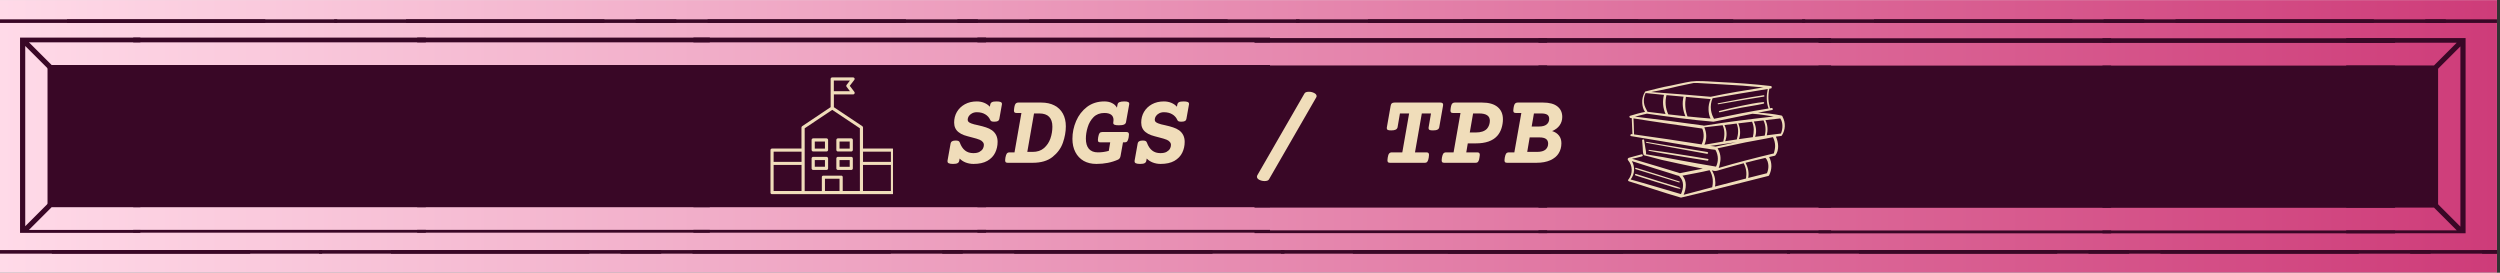 <svg xmlns="http://www.w3.org/2000/svg" xmlns:xlink="http://www.w3.org/1999/xlink" width="550" zoomAndPan="magnify" viewBox="0 0 412.5 45" height="60" preserveAspectRatio="xMidYMid meet" version="1.0"><rect x="0" y="0" width="412.5" height="45" fill="#333333" stroke="none"/><defs><g/><clipPath id="e01ccf1c99"><path d="M 0 0.027 L 412 0.027 L 412 44.973 L 0 44.973 Z M 0 0.027 " clip-rule="nonzero"/></clipPath><linearGradient x1="0" gradientTransform="matrix(0.749, 0, 0, 0.749, 0, 0.027)" y1="30" x2="550" gradientUnits="userSpaceOnUse" y2="30" id="b1767b59d4"><stop stop-opacity="1" stop-color="rgb(100%, 85.5%, 90.999%)" offset="0"/><stop stop-opacity="1" stop-color="rgb(99.924%, 85.257%, 90.829%)" offset="0.004"/><stop stop-opacity="1" stop-color="rgb(99.849%, 85.014%, 90.66%)" offset="0.008"/><stop stop-opacity="1" stop-color="rgb(99.774%, 84.772%, 90.489%)" offset="0.012"/><stop stop-opacity="1" stop-color="rgb(99.699%, 84.531%, 90.32%)" offset="0.016"/><stop stop-opacity="1" stop-color="rgb(99.625%, 84.288%, 90.149%)" offset="0.02"/><stop stop-opacity="1" stop-color="rgb(99.55%, 84.045%, 89.98%)" offset="0.023"/><stop stop-opacity="1" stop-color="rgb(99.474%, 83.803%, 89.809%)" offset="0.027"/><stop stop-opacity="1" stop-color="rgb(99.399%, 83.562%, 89.639%)" offset="0.031"/><stop stop-opacity="1" stop-color="rgb(99.324%, 83.319%, 89.47%)" offset="0.035"/><stop stop-opacity="1" stop-color="rgb(99.249%, 83.078%, 89.301%)" offset="0.039"/><stop stop-opacity="1" stop-color="rgb(99.174%, 82.835%, 89.13%)" offset="0.043"/><stop stop-opacity="1" stop-color="rgb(99.1%, 82.593%, 88.96%)" offset="0.047"/><stop stop-opacity="1" stop-color="rgb(99.023%, 82.35%, 88.789%)" offset="0.051"/><stop stop-opacity="1" stop-color="rgb(98.949%, 82.109%, 88.62%)" offset="0.055"/><stop stop-opacity="1" stop-color="rgb(98.874%, 81.866%, 88.451%)" offset="0.059"/><stop stop-opacity="1" stop-color="rgb(98.799%, 81.624%, 88.281%)" offset="0.062"/><stop stop-opacity="1" stop-color="rgb(98.724%, 81.381%, 88.11%)" offset="0.066"/><stop stop-opacity="1" stop-color="rgb(98.65%, 81.14%, 87.941%)" offset="0.07"/><stop stop-opacity="1" stop-color="rgb(98.573%, 80.898%, 87.77%)" offset="0.074"/><stop stop-opacity="1" stop-color="rgb(98.499%, 80.655%, 87.601%)" offset="0.078"/><stop stop-opacity="1" stop-color="rgb(98.424%, 80.412%, 87.43%)" offset="0.082"/><stop stop-opacity="1" stop-color="rgb(98.349%, 80.171%, 87.26%)" offset="0.086"/><stop stop-opacity="1" stop-color="rgb(98.274%, 79.929%, 87.091%)" offset="0.09"/><stop stop-opacity="1" stop-color="rgb(98.199%, 79.688%, 86.922%)" offset="0.094"/><stop stop-opacity="1" stop-color="rgb(98.125%, 79.445%, 86.751%)" offset="0.098"/><stop stop-opacity="1" stop-color="rgb(98.05%, 79.202%, 86.581%)" offset="0.102"/><stop stop-opacity="1" stop-color="rgb(97.974%, 78.96%, 86.411%)" offset="0.105"/><stop stop-opacity="1" stop-color="rgb(97.899%, 78.719%, 86.241%)" offset="0.109"/><stop stop-opacity="1" stop-color="rgb(97.824%, 78.476%, 86.07%)" offset="0.113"/><stop stop-opacity="1" stop-color="rgb(97.749%, 78.233%, 85.901%)" offset="0.117"/><stop stop-opacity="1" stop-color="rgb(97.675%, 77.991%, 85.732%)" offset="0.121"/><stop stop-opacity="1" stop-color="rgb(97.6%, 77.75%, 85.562%)" offset="0.125"/><stop stop-opacity="1" stop-color="rgb(97.523%, 77.507%, 85.391%)" offset="0.129"/><stop stop-opacity="1" stop-color="rgb(97.449%, 77.264%, 85.222%)" offset="0.133"/><stop stop-opacity="1" stop-color="rgb(97.374%, 77.022%, 85.051%)" offset="0.137"/><stop stop-opacity="1" stop-color="rgb(97.299%, 76.781%, 84.882%)" offset="0.141"/><stop stop-opacity="1" stop-color="rgb(97.224%, 76.538%, 84.712%)" offset="0.145"/><stop stop-opacity="1" stop-color="rgb(97.15%, 76.295%, 84.543%)" offset="0.148"/><stop stop-opacity="1" stop-color="rgb(97.073%, 76.053%, 84.372%)" offset="0.152"/><stop stop-opacity="1" stop-color="rgb(96.999%, 75.812%, 84.203%)" offset="0.156"/><stop stop-opacity="1" stop-color="rgb(96.924%, 75.569%, 84.032%)" offset="0.16"/><stop stop-opacity="1" stop-color="rgb(96.849%, 75.328%, 83.862%)" offset="0.164"/><stop stop-opacity="1" stop-color="rgb(96.774%, 75.085%, 83.691%)" offset="0.168"/><stop stop-opacity="1" stop-color="rgb(96.7%, 74.843%, 83.522%)" offset="0.172"/><stop stop-opacity="1" stop-color="rgb(96.625%, 74.6%, 83.353%)" offset="0.176"/><stop stop-opacity="1" stop-color="rgb(96.55%, 74.359%, 83.183%)" offset="0.18"/><stop stop-opacity="1" stop-color="rgb(96.474%, 74.117%, 83.012%)" offset="0.184"/><stop stop-opacity="1" stop-color="rgb(96.399%, 73.874%, 82.843%)" offset="0.188"/><stop stop-opacity="1" stop-color="rgb(96.324%, 73.631%, 82.672%)" offset="0.191"/><stop stop-opacity="1" stop-color="rgb(96.249%, 73.39%, 82.503%)" offset="0.195"/><stop stop-opacity="1" stop-color="rgb(96.175%, 73.148%, 82.333%)" offset="0.199"/><stop stop-opacity="1" stop-color="rgb(96.1%, 72.905%, 82.164%)" offset="0.203"/><stop stop-opacity="1" stop-color="rgb(96.024%, 72.662%, 81.993%)" offset="0.207"/><stop stop-opacity="1" stop-color="rgb(95.949%, 72.421%, 81.824%)" offset="0.211"/><stop stop-opacity="1" stop-color="rgb(95.874%, 72.179%, 81.653%)" offset="0.215"/><stop stop-opacity="1" stop-color="rgb(95.799%, 71.936%, 81.483%)" offset="0.219"/><stop stop-opacity="1" stop-color="rgb(95.724%, 71.693%, 81.313%)" offset="0.223"/><stop stop-opacity="1" stop-color="rgb(95.65%, 71.452%, 81.143%)" offset="0.227"/><stop stop-opacity="1" stop-color="rgb(95.573%, 71.21%, 80.974%)" offset="0.23"/><stop stop-opacity="1" stop-color="rgb(95.499%, 70.969%, 80.804%)" offset="0.234"/><stop stop-opacity="1" stop-color="rgb(95.424%, 70.726%, 80.634%)" offset="0.238"/><stop stop-opacity="1" stop-color="rgb(95.349%, 70.483%, 80.464%)" offset="0.242"/><stop stop-opacity="1" stop-color="rgb(95.274%, 70.241%, 80.293%)" offset="0.246"/><stop stop-opacity="1" stop-color="rgb(95.2%, 70%, 80.124%)" offset="0.25"/><stop stop-opacity="1" stop-color="rgb(95.123%, 69.757%, 79.955%)" offset="0.254"/><stop stop-opacity="1" stop-color="rgb(95.049%, 69.514%, 79.785%)" offset="0.258"/><stop stop-opacity="1" stop-color="rgb(94.974%, 69.272%, 79.614%)" offset="0.262"/><stop stop-opacity="1" stop-color="rgb(94.899%, 69.031%, 79.445%)" offset="0.266"/><stop stop-opacity="1" stop-color="rgb(94.824%, 68.788%, 79.274%)" offset="0.27"/><stop stop-opacity="1" stop-color="rgb(94.749%, 68.546%, 79.105%)" offset="0.273"/><stop stop-opacity="1" stop-color="rgb(94.675%, 68.303%, 78.934%)" offset="0.277"/><stop stop-opacity="1" stop-color="rgb(94.6%, 68.062%, 78.764%)" offset="0.281"/><stop stop-opacity="1" stop-color="rgb(94.524%, 67.819%, 78.595%)" offset="0.285"/><stop stop-opacity="1" stop-color="rgb(94.449%, 67.578%, 78.426%)" offset="0.289"/><stop stop-opacity="1" stop-color="rgb(94.374%, 67.336%, 78.255%)" offset="0.293"/><stop stop-opacity="1" stop-color="rgb(94.299%, 67.093%, 78.085%)" offset="0.297"/><stop stop-opacity="1" stop-color="rgb(94.225%, 66.85%, 77.914%)" offset="0.301"/><stop stop-opacity="1" stop-color="rgb(94.15%, 66.609%, 77.745%)" offset="0.305"/><stop stop-opacity="1" stop-color="rgb(94.073%, 66.367%, 77.574%)" offset="0.309"/><stop stop-opacity="1" stop-color="rgb(93.999%, 66.124%, 77.405%)" offset="0.312"/><stop stop-opacity="1" stop-color="rgb(93.924%, 65.881%, 77.235%)" offset="0.316"/><stop stop-opacity="1" stop-color="rgb(93.849%, 65.64%, 77.066%)" offset="0.32"/><stop stop-opacity="1" stop-color="rgb(93.774%, 65.398%, 76.895%)" offset="0.324"/><stop stop-opacity="1" stop-color="rgb(93.7%, 65.155%, 76.726%)" offset="0.328"/><stop stop-opacity="1" stop-color="rgb(93.623%, 64.912%, 76.555%)" offset="0.332"/><stop stop-opacity="1" stop-color="rgb(93.549%, 64.671%, 76.385%)" offset="0.336"/><stop stop-opacity="1" stop-color="rgb(93.474%, 64.429%, 76.216%)" offset="0.34"/><stop stop-opacity="1" stop-color="rgb(93.399%, 64.186%, 76.047%)" offset="0.344"/><stop stop-opacity="1" stop-color="rgb(93.324%, 63.943%, 75.876%)" offset="0.348"/><stop stop-opacity="1" stop-color="rgb(93.25%, 63.702%, 75.706%)" offset="0.352"/><stop stop-opacity="1" stop-color="rgb(93.175%, 63.46%, 75.536%)" offset="0.355"/><stop stop-opacity="1" stop-color="rgb(93.1%, 63.219%, 75.366%)" offset="0.359"/><stop stop-opacity="1" stop-color="rgb(93.024%, 62.976%, 75.195%)" offset="0.363"/><stop stop-opacity="1" stop-color="rgb(92.949%, 62.733%, 75.026%)" offset="0.367"/><stop stop-opacity="1" stop-color="rgb(92.874%, 62.491%, 74.857%)" offset="0.371"/><stop stop-opacity="1" stop-color="rgb(92.799%, 62.25%, 74.687%)" offset="0.375"/><stop stop-opacity="1" stop-color="rgb(92.725%, 62.007%, 74.516%)" offset="0.379"/><stop stop-opacity="1" stop-color="rgb(92.65%, 61.765%, 74.347%)" offset="0.383"/><stop stop-opacity="1" stop-color="rgb(92.574%, 61.522%, 74.176%)" offset="0.387"/><stop stop-opacity="1" stop-color="rgb(92.499%, 61.281%, 74.007%)" offset="0.391"/><stop stop-opacity="1" stop-color="rgb(92.424%, 61.038%, 73.837%)" offset="0.395"/><stop stop-opacity="1" stop-color="rgb(92.349%, 60.796%, 73.668%)" offset="0.398"/><stop stop-opacity="1" stop-color="rgb(92.274%, 60.553%, 73.497%)" offset="0.402"/><stop stop-opacity="1" stop-color="rgb(92.2%, 60.312%, 73.328%)" offset="0.406"/><stop stop-opacity="1" stop-color="rgb(92.123%, 60.069%, 73.157%)" offset="0.41"/><stop stop-opacity="1" stop-color="rgb(92.049%, 59.827%, 72.987%)" offset="0.414"/><stop stop-opacity="1" stop-color="rgb(91.974%, 59.584%, 72.816%)" offset="0.418"/><stop stop-opacity="1" stop-color="rgb(91.899%, 59.343%, 72.647%)" offset="0.422"/><stop stop-opacity="1" stop-color="rgb(91.824%, 59.1%, 72.478%)" offset="0.426"/><stop stop-opacity="1" stop-color="rgb(91.75%, 58.859%, 72.308%)" offset="0.43"/><stop stop-opacity="1" stop-color="rgb(91.673%, 58.617%, 72.137%)" offset="0.434"/><stop stop-opacity="1" stop-color="rgb(91.599%, 58.374%, 71.968%)" offset="0.438"/><stop stop-opacity="1" stop-color="rgb(91.524%, 58.131%, 71.797%)" offset="0.441"/><stop stop-opacity="1" stop-color="rgb(91.449%, 57.89%, 71.628%)" offset="0.445"/><stop stop-opacity="1" stop-color="rgb(91.374%, 57.648%, 71.458%)" offset="0.449"/><stop stop-opacity="1" stop-color="rgb(91.299%, 57.405%, 71.289%)" offset="0.453"/><stop stop-opacity="1" stop-color="rgb(91.225%, 57.162%, 71.118%)" offset="0.457"/><stop stop-opacity="1" stop-color="rgb(91.15%, 56.921%, 70.949%)" offset="0.461"/><stop stop-opacity="1" stop-color="rgb(91.074%, 56.679%, 70.778%)" offset="0.465"/><stop stop-opacity="1" stop-color="rgb(90.999%, 56.436%, 70.609%)" offset="0.469"/><stop stop-opacity="1" stop-color="rgb(90.924%, 56.194%, 70.438%)" offset="0.473"/><stop stop-opacity="1" stop-color="rgb(90.849%, 55.952%, 70.268%)" offset="0.477"/><stop stop-opacity="1" stop-color="rgb(90.775%, 55.71%, 70.099%)" offset="0.48"/><stop stop-opacity="1" stop-color="rgb(90.7%, 55.469%, 69.93%)" offset="0.484"/><stop stop-opacity="1" stop-color="rgb(90.623%, 55.226%, 69.759%)" offset="0.488"/><stop stop-opacity="1" stop-color="rgb(90.549%, 54.984%, 69.589%)" offset="0.492"/><stop stop-opacity="1" stop-color="rgb(90.474%, 54.741%, 69.418%)" offset="0.496"/><stop stop-opacity="1" stop-color="rgb(90.399%, 54.5%, 69.249%)" offset="0.5"/><stop stop-opacity="1" stop-color="rgb(90.324%, 54.257%, 69.078%)" offset="0.504"/><stop stop-opacity="1" stop-color="rgb(90.25%, 54.015%, 68.909%)" offset="0.508"/><stop stop-opacity="1" stop-color="rgb(90.173%, 53.772%, 68.739%)" offset="0.512"/><stop stop-opacity="1" stop-color="rgb(90.099%, 53.531%, 68.57%)" offset="0.516"/><stop stop-opacity="1" stop-color="rgb(90.024%, 53.288%, 68.399%)" offset="0.52"/><stop stop-opacity="1" stop-color="rgb(89.949%, 53.046%, 68.23%)" offset="0.523"/><stop stop-opacity="1" stop-color="rgb(89.874%, 52.803%, 68.059%)" offset="0.527"/><stop stop-opacity="1" stop-color="rgb(89.799%, 52.562%, 67.889%)" offset="0.531"/><stop stop-opacity="1" stop-color="rgb(89.725%, 52.319%, 67.72%)" offset="0.535"/><stop stop-opacity="1" stop-color="rgb(89.65%, 52.077%, 67.551%)" offset="0.539"/><stop stop-opacity="1" stop-color="rgb(89.574%, 51.834%, 67.38%)" offset="0.543"/><stop stop-opacity="1" stop-color="rgb(89.499%, 51.593%, 67.21%)" offset="0.547"/><stop stop-opacity="1" stop-color="rgb(89.424%, 51.35%, 67.039%)" offset="0.551"/><stop stop-opacity="1" stop-color="rgb(89.349%, 51.109%, 66.87%)" offset="0.555"/><stop stop-opacity="1" stop-color="rgb(89.275%, 50.867%, 66.699%)" offset="0.559"/><stop stop-opacity="1" stop-color="rgb(89.2%, 50.624%, 66.53%)" offset="0.562"/><stop stop-opacity="1" stop-color="rgb(89.124%, 50.381%, 66.36%)" offset="0.566"/><stop stop-opacity="1" stop-color="rgb(89.049%, 50.14%, 66.191%)" offset="0.57"/><stop stop-opacity="1" stop-color="rgb(88.974%, 49.898%, 66.02%)" offset="0.574"/><stop stop-opacity="1" stop-color="rgb(88.899%, 49.655%, 65.851%)" offset="0.578"/><stop stop-opacity="1" stop-color="rgb(88.824%, 49.413%, 65.68%)" offset="0.582"/><stop stop-opacity="1" stop-color="rgb(88.75%, 49.171%, 65.511%)" offset="0.586"/><stop stop-opacity="1" stop-color="rgb(88.673%, 48.929%, 65.341%)" offset="0.59"/><stop stop-opacity="1" stop-color="rgb(88.599%, 48.686%, 65.172%)" offset="0.594"/><stop stop-opacity="1" stop-color="rgb(88.524%, 48.444%, 65.001%)" offset="0.598"/><stop stop-opacity="1" stop-color="rgb(88.449%, 48.203%, 64.832%)" offset="0.602"/><stop stop-opacity="1" stop-color="rgb(88.374%, 47.96%, 64.661%)" offset="0.605"/><stop stop-opacity="1" stop-color="rgb(88.3%, 47.717%, 64.491%)" offset="0.609"/><stop stop-opacity="1" stop-color="rgb(88.223%, 47.475%, 64.32%)" offset="0.613"/><stop stop-opacity="1" stop-color="rgb(88.148%, 47.234%, 64.151%)" offset="0.617"/><stop stop-opacity="1" stop-color="rgb(88.074%, 46.991%, 63.982%)" offset="0.621"/><stop stop-opacity="1" stop-color="rgb(87.999%, 46.75%, 63.812%)" offset="0.625"/><stop stop-opacity="1" stop-color="rgb(87.924%, 46.507%, 63.641%)" offset="0.629"/><stop stop-opacity="1" stop-color="rgb(87.849%, 46.265%, 63.472%)" offset="0.633"/><stop stop-opacity="1" stop-color="rgb(87.775%, 46.022%, 63.301%)" offset="0.637"/><stop stop-opacity="1" stop-color="rgb(87.7%, 45.781%, 63.132%)" offset="0.641"/><stop stop-opacity="1" stop-color="rgb(87.624%, 45.538%, 62.962%)" offset="0.645"/><stop stop-opacity="1" stop-color="rgb(87.549%, 45.296%, 62.793%)" offset="0.648"/><stop stop-opacity="1" stop-color="rgb(87.474%, 45.053%, 62.622%)" offset="0.652"/><stop stop-opacity="1" stop-color="rgb(87.399%, 44.812%, 62.453%)" offset="0.656"/><stop stop-opacity="1" stop-color="rgb(87.325%, 44.569%, 62.282%)" offset="0.66"/><stop stop-opacity="1" stop-color="rgb(87.25%, 44.327%, 62.112%)" offset="0.664"/><stop stop-opacity="1" stop-color="rgb(87.173%, 44.084%, 61.942%)" offset="0.668"/><stop stop-opacity="1" stop-color="rgb(87.099%, 43.843%, 61.772%)" offset="0.672"/><stop stop-opacity="1" stop-color="rgb(87.024%, 43.6%, 61.603%)" offset="0.676"/><stop stop-opacity="1" stop-color="rgb(86.949%, 43.359%, 61.433%)" offset="0.68"/><stop stop-opacity="1" stop-color="rgb(86.874%, 43.117%, 61.263%)" offset="0.684"/><stop stop-opacity="1" stop-color="rgb(86.8%, 42.874%, 61.093%)" offset="0.688"/><stop stop-opacity="1" stop-color="rgb(86.723%, 42.632%, 60.922%)" offset="0.691"/><stop stop-opacity="1" stop-color="rgb(86.649%, 42.39%, 60.753%)" offset="0.695"/><stop stop-opacity="1" stop-color="rgb(86.574%, 42.148%, 60.582%)" offset="0.699"/><stop stop-opacity="1" stop-color="rgb(86.499%, 41.905%, 60.413%)" offset="0.703"/><stop stop-opacity="1" stop-color="rgb(86.424%, 41.663%, 60.243%)" offset="0.707"/><stop stop-opacity="1" stop-color="rgb(86.349%, 41.422%, 60.074%)" offset="0.711"/><stop stop-opacity="1" stop-color="rgb(86.275%, 41.179%, 59.903%)" offset="0.715"/><stop stop-opacity="1" stop-color="rgb(86.2%, 40.936%, 59.734%)" offset="0.719"/><stop stop-opacity="1" stop-color="rgb(86.124%, 40.694%, 59.563%)" offset="0.723"/><stop stop-opacity="1" stop-color="rgb(86.049%, 40.453%, 59.393%)" offset="0.727"/><stop stop-opacity="1" stop-color="rgb(85.974%, 40.21%, 59.224%)" offset="0.73"/><stop stop-opacity="1" stop-color="rgb(85.899%, 39.967%, 59.055%)" offset="0.734"/><stop stop-opacity="1" stop-color="rgb(85.825%, 39.725%, 58.884%)" offset="0.738"/><stop stop-opacity="1" stop-color="rgb(85.75%, 39.484%, 58.714%)" offset="0.742"/><stop stop-opacity="1" stop-color="rgb(85.674%, 39.241%, 58.543%)" offset="0.746"/><stop stop-opacity="1" stop-color="rgb(85.599%, 39%, 58.374%)" offset="0.75"/><stop stop-opacity="1" stop-color="rgb(85.524%, 38.757%, 58.203%)" offset="0.754"/><stop stop-opacity="1" stop-color="rgb(85.449%, 38.515%, 58.034%)" offset="0.758"/><stop stop-opacity="1" stop-color="rgb(85.374%, 38.272%, 57.864%)" offset="0.762"/><stop stop-opacity="1" stop-color="rgb(85.3%, 38.031%, 57.695%)" offset="0.766"/><stop stop-opacity="1" stop-color="rgb(85.223%, 37.788%, 57.524%)" offset="0.77"/><stop stop-opacity="1" stop-color="rgb(85.149%, 37.546%, 57.355%)" offset="0.773"/><stop stop-opacity="1" stop-color="rgb(85.074%, 37.303%, 57.184%)" offset="0.777"/><stop stop-opacity="1" stop-color="rgb(84.999%, 37.062%, 57.014%)" offset="0.781"/><stop stop-opacity="1" stop-color="rgb(84.924%, 36.819%, 56.845%)" offset="0.785"/><stop stop-opacity="1" stop-color="rgb(84.85%, 36.577%, 56.676%)" offset="0.789"/><stop stop-opacity="1" stop-color="rgb(84.773%, 36.334%, 56.505%)" offset="0.793"/><stop stop-opacity="1" stop-color="rgb(84.698%, 36.093%, 56.335%)" offset="0.797"/><stop stop-opacity="1" stop-color="rgb(84.624%, 35.851%, 56.165%)" offset="0.801"/><stop stop-opacity="1" stop-color="rgb(84.549%, 35.608%, 55.995%)" offset="0.805"/><stop stop-opacity="1" stop-color="rgb(84.474%, 35.365%, 55.824%)" offset="0.809"/><stop stop-opacity="1" stop-color="rgb(84.399%, 35.124%, 55.655%)" offset="0.812"/><stop stop-opacity="1" stop-color="rgb(84.325%, 34.882%, 55.486%)" offset="0.816"/><stop stop-opacity="1" stop-color="rgb(84.25%, 34.641%, 55.316%)" offset="0.82"/><stop stop-opacity="1" stop-color="rgb(84.174%, 34.398%, 55.145%)" offset="0.824"/><stop stop-opacity="1" stop-color="rgb(84.099%, 34.155%, 54.976%)" offset="0.828"/><stop stop-opacity="1" stop-color="rgb(84.024%, 33.913%, 54.805%)" offset="0.832"/><stop stop-opacity="1" stop-color="rgb(83.949%, 33.672%, 54.636%)" offset="0.836"/><stop stop-opacity="1" stop-color="rgb(83.875%, 33.429%, 54.466%)" offset="0.84"/><stop stop-opacity="1" stop-color="rgb(83.8%, 33.186%, 54.297%)" offset="0.844"/><stop stop-opacity="1" stop-color="rgb(83.723%, 32.944%, 54.126%)" offset="0.848"/><stop stop-opacity="1" stop-color="rgb(83.649%, 32.703%, 53.957%)" offset="0.852"/><stop stop-opacity="1" stop-color="rgb(83.574%, 32.46%, 53.786%)" offset="0.855"/><stop stop-opacity="1" stop-color="rgb(83.499%, 32.217%, 53.616%)" offset="0.859"/><stop stop-opacity="1" stop-color="rgb(83.424%, 31.975%, 53.445%)" offset="0.863"/><stop stop-opacity="1" stop-color="rgb(83.35%, 31.734%, 53.276%)" offset="0.867"/><stop stop-opacity="1" stop-color="rgb(83.273%, 31.491%, 53.107%)" offset="0.871"/><stop stop-opacity="1" stop-color="rgb(83.199%, 31.25%, 52.937%)" offset="0.875"/><stop stop-opacity="1" stop-color="rgb(83.124%, 31.007%, 52.766%)" offset="0.879"/><stop stop-opacity="1" stop-color="rgb(83.049%, 30.765%, 52.597%)" offset="0.883"/><stop stop-opacity="1" stop-color="rgb(82.974%, 30.522%, 52.426%)" offset="0.887"/><stop stop-opacity="1" stop-color="rgb(82.899%, 30.281%, 52.257%)" offset="0.891"/><stop stop-opacity="1" stop-color="rgb(82.825%, 30.038%, 52.086%)" offset="0.895"/><stop stop-opacity="1" stop-color="rgb(82.75%, 29.796%, 51.917%)" offset="0.898"/><stop stop-opacity="1" stop-color="rgb(82.674%, 29.553%, 51.747%)" offset="0.902"/><stop stop-opacity="1" stop-color="rgb(82.599%, 29.312%, 51.578%)" offset="0.906"/><stop stop-opacity="1" stop-color="rgb(82.524%, 29.07%, 51.407%)" offset="0.91"/><stop stop-opacity="1" stop-color="rgb(82.449%, 28.827%, 51.237%)" offset="0.914"/><stop stop-opacity="1" stop-color="rgb(82.375%, 28.584%, 51.067%)" offset="0.918"/><stop stop-opacity="1" stop-color="rgb(82.3%, 28.343%, 50.897%)" offset="0.922"/><stop stop-opacity="1" stop-color="rgb(82.224%, 28.101%, 50.728%)" offset="0.926"/><stop stop-opacity="1" stop-color="rgb(82.149%, 27.858%, 50.558%)" offset="0.93"/><stop stop-opacity="1" stop-color="rgb(82.074%, 27.615%, 50.388%)" offset="0.934"/><stop stop-opacity="1" stop-color="rgb(81.999%, 27.374%, 50.218%)" offset="0.938"/><stop stop-opacity="1" stop-color="rgb(81.924%, 27.132%, 50.047%)" offset="0.941"/><stop stop-opacity="1" stop-color="rgb(81.85%, 26.891%, 49.878%)" offset="0.945"/><stop stop-opacity="1" stop-color="rgb(81.773%, 26.648%, 49.707%)" offset="0.949"/><stop stop-opacity="1" stop-color="rgb(81.699%, 26.405%, 49.538%)" offset="0.953"/><stop stop-opacity="1" stop-color="rgb(81.624%, 26.163%, 49.368%)" offset="0.957"/><stop stop-opacity="1" stop-color="rgb(81.549%, 25.922%, 49.199%)" offset="0.961"/><stop stop-opacity="1" stop-color="rgb(81.474%, 25.679%, 49.028%)" offset="0.965"/><stop stop-opacity="1" stop-color="rgb(81.4%, 25.436%, 48.859%)" offset="0.969"/><stop stop-opacity="1" stop-color="rgb(81.325%, 25.194%, 48.688%)" offset="0.973"/><stop stop-opacity="1" stop-color="rgb(81.25%, 24.953%, 48.518%)" offset="0.977"/><stop stop-opacity="1" stop-color="rgb(81.174%, 24.71%, 48.349%)" offset="0.98"/><stop stop-opacity="1" stop-color="rgb(81.099%, 24.467%, 48.18%)" offset="0.984"/><stop stop-opacity="1" stop-color="rgb(81.024%, 24.225%, 48.009%)" offset="0.988"/><stop stop-opacity="1" stop-color="rgb(80.949%, 23.984%, 47.839%)" offset="0.992"/><stop stop-opacity="1" stop-color="rgb(80.875%, 23.741%, 47.668%)" offset="0.996"/><stop stop-opacity="1" stop-color="rgb(80.8%, 23.499%, 47.499%)" offset="1"/></linearGradient><clipPath id="b91e10ac3e"><path d="M 11 3.188 L 55.645 3.188 L 55.645 3.832 L 11 3.832 Z M 11 3.188 " clip-rule="nonzero"/></clipPath><clipPath id="3f133e355c"><path d="M 0 3.188 L 43.773 3.188 L 43.773 3.832 L 0 3.832 Z M 0 3.188 " clip-rule="nonzero"/></clipPath><clipPath id="d803c2bb11"><path d="M 67 3.188 L 111.598 3.188 L 111.598 3.832 L 67 3.832 Z M 67 3.188 " clip-rule="nonzero"/></clipPath><clipPath id="bd3eb665c1"><path d="M 55 3.188 L 99.727 3.188 L 99.727 3.832 L 55 3.832 Z M 55 3.188 " clip-rule="nonzero"/></clipPath><clipPath id="bb80e53f37"><path d="M 116.285 3.188 L 161.348 3.188 L 161.348 3.832 L 116.285 3.832 Z M 116.285 3.188 " clip-rule="nonzero"/></clipPath><clipPath id="1ff62abe53"><path d="M 104.418 3.188 L 149.48 3.188 L 149.48 3.832 L 104.418 3.832 Z M 104.418 3.188 " clip-rule="nonzero"/></clipPath><clipPath id="5e4b2ea545"><path d="M 169.367 3.188 L 214.43 3.188 L 214.43 3.832 L 169.367 3.832 Z M 169.367 3.188 " clip-rule="nonzero"/></clipPath><clipPath id="f9a881f229"><path d="M 157.5 3.188 L 202.562 3.188 L 202.562 3.832 L 157.5 3.832 Z M 157.5 3.188 " clip-rule="nonzero"/></clipPath><clipPath id="5ab1c12903"><path d="M 225.246 3.188 L 270.309 3.188 L 270.309 3.832 L 225.246 3.832 Z M 225.246 3.188 " clip-rule="nonzero"/></clipPath><clipPath id="37661ba852"><path d="M 213.375 3.188 L 258.438 3.188 L 258.438 3.832 L 213.375 3.832 Z M 213.375 3.188 " clip-rule="nonzero"/></clipPath><clipPath id="a166cacabb"><path d="M 253 3.188 L 297.855 3.188 L 297.855 3.832 L 253 3.832 Z M 253 3.188 " clip-rule="nonzero"/></clipPath><clipPath id="3b1ad8e0d0"><path d="M 241 3.188 L 285.984 3.188 L 285.984 3.832 L 241 3.832 Z M 241 3.188 " clip-rule="nonzero"/></clipPath><clipPath id="d74ff9196a"><path d="M 309 3.188 L 353.805 3.188 L 353.805 3.832 L 309 3.832 Z M 309 3.188 " clip-rule="nonzero"/></clipPath><clipPath id="2b7de403a0"><path d="M 297 3.188 L 341.938 3.188 L 341.938 3.832 L 297 3.832 Z M 297 3.188 " clip-rule="nonzero"/></clipPath><clipPath id="69f7d5d3ed"><path d="M 358.496 3.188 L 403.559 3.188 L 403.559 3.832 L 358.496 3.832 Z M 358.496 3.188 " clip-rule="nonzero"/></clipPath><clipPath id="f1f44c0234"><path d="M 347 3.188 L 391.688 3.188 L 391.688 3.832 L 347 3.832 Z M 347 3.188 " clip-rule="nonzero"/></clipPath><clipPath id="48aec3bc44"><path d="M 400 3.188 L 412 3.188 L 412 3.832 L 400 3.832 Z M 400 3.188 " clip-rule="nonzero"/></clipPath><clipPath id="9c0a8f7ddb"><path d="M 3 6.207 L 23.16 6.207 L 23.16 38.418 L 3 38.418 Z M 3 6.207 " clip-rule="nonzero"/></clipPath><clipPath id="f8905c1c85"><path d="M 21.98 6.207 L 70.262 6.207 L 70.262 38.395 L 21.98 38.395 Z M 21.98 6.207 " clip-rule="nonzero"/></clipPath><clipPath id="dfef14e2c0"><path d="M 68.832 6.207 L 117.117 6.207 L 117.117 38.395 L 68.832 38.395 Z M 68.832 6.207 " clip-rule="nonzero"/></clipPath><clipPath id="babec8c8cc"><path d="M 114.414 6.207 L 162.699 6.207 L 162.699 38.395 L 114.414 38.395 Z M 114.414 6.207 " clip-rule="nonzero"/></clipPath><clipPath id="ae514f51b4"><path d="M 161.27 6.207 L 209.551 6.207 L 209.551 38.395 L 161.27 38.395 Z M 161.27 6.207 " clip-rule="nonzero"/></clipPath><clipPath id="b20590d79c"><path d="M 206.992 6.277 L 255.273 6.277 L 255.273 38.465 L 206.992 38.465 Z M 206.992 6.277 " clip-rule="nonzero"/></clipPath><clipPath id="5a1f47b2c7"><path d="M 253.848 6.277 L 302.129 6.277 L 302.129 38.465 L 253.848 38.465 Z M 253.848 6.277 " clip-rule="nonzero"/></clipPath><clipPath id="eee616f60b"><path d="M 300.055 6.312 L 348.336 6.312 L 348.336 38.5 L 300.055 38.5 Z M 300.055 6.312 " clip-rule="nonzero"/></clipPath><clipPath id="a994877eba"><path d="M 346.91 6.312 L 395.191 6.312 L 395.191 38.5 L 346.91 38.5 Z M 346.91 6.312 " clip-rule="nonzero"/></clipPath><clipPath id="b73434e7e3"><path d="M 7.848 10.988 L 402.285 10.988 L 402.285 33.941 L 7.848 33.941 Z M 7.848 10.988 " clip-rule="nonzero"/></clipPath><clipPath id="0d1bd6ebb9"><path d="M 8.09 41.262 L 53.152 41.262 L 53.152 41.906 L 8.09 41.906 Z M 8.09 41.262 " clip-rule="nonzero"/></clipPath><clipPath id="8cbad3fde5"><path d="M 0 41.262 L 41.281 41.262 L 41.281 41.906 L 0 41.906 Z M 0 41.262 " clip-rule="nonzero"/></clipPath><clipPath id="cfd37711fd"><path d="M 64.039 41.262 L 109.102 41.262 L 109.102 41.906 L 64.039 41.906 Z M 64.039 41.262 " clip-rule="nonzero"/></clipPath><clipPath id="4dcf246200"><path d="M 52.172 41.262 L 97.234 41.262 L 97.234 41.906 L 52.172 41.906 Z M 52.172 41.262 " clip-rule="nonzero"/></clipPath><clipPath id="53268df68b"><path d="M 114 41.262 L 158.855 41.262 L 158.855 41.906 L 114 41.906 Z M 114 41.262 " clip-rule="nonzero"/></clipPath><clipPath id="b0a8917922"><path d="M 102 41.262 L 146.984 41.262 L 146.984 41.906 L 102 41.906 Z M 102 41.262 " clip-rule="nonzero"/></clipPath><clipPath id="a51e133af1"><path d="M 167 41.262 L 211.938 41.262 L 211.938 41.906 L 167 41.906 Z M 167 41.262 " clip-rule="nonzero"/></clipPath><clipPath id="58e5cecd14"><path d="M 155.004 41.262 L 200.066 41.262 L 200.066 41.906 L 155.004 41.906 Z M 155.004 41.262 " clip-rule="nonzero"/></clipPath><clipPath id="33dbf000dc"><path d="M 223 41.262 L 267.816 41.262 L 267.816 41.906 L 223 41.906 Z M 223 41.262 " clip-rule="nonzero"/></clipPath><clipPath id="5b03ff1800"><path d="M 211 41.262 L 255.945 41.262 L 255.945 41.906 L 211 41.906 Z M 211 41.262 " clip-rule="nonzero"/></clipPath><clipPath id="fa3aa8b18b"><path d="M 250.297 41.262 L 295.359 41.262 L 295.359 41.906 L 250.297 41.906 Z M 250.297 41.262 " clip-rule="nonzero"/></clipPath><clipPath id="bd3fdc068b"><path d="M 238.43 41.262 L 283.492 41.262 L 283.492 41.906 L 238.43 41.906 Z M 238.43 41.262 " clip-rule="nonzero"/></clipPath><clipPath id="c1b1c9b5bc"><path d="M 306.25 41.262 L 351.312 41.262 L 351.312 41.906 L 306.25 41.906 Z M 306.25 41.262 " clip-rule="nonzero"/></clipPath><clipPath id="04e957e5c8"><path d="M 294.379 41.262 L 339.441 41.262 L 339.441 41.906 L 294.379 41.906 Z M 294.379 41.262 " clip-rule="nonzero"/></clipPath><clipPath id="3162c23960"><path d="M 356 41.262 L 401.062 41.262 L 401.062 41.906 L 356 41.906 Z M 356 41.262 " clip-rule="nonzero"/></clipPath><clipPath id="f5dddc4f9a"><path d="M 344.133 41.262 L 389.195 41.262 L 389.195 41.906 L 344.133 41.906 Z M 344.133 41.262 " clip-rule="nonzero"/></clipPath><clipPath id="58ff89f563"><path d="M 409.082 41.262 L 412 41.262 L 412 41.906 L 409.082 41.906 Z M 409.082 41.262 " clip-rule="nonzero"/></clipPath><clipPath id="894b6ca66a"><path d="M 397.215 41.262 L 412 41.262 L 412 41.906 L 397.215 41.906 Z M 397.215 41.262 " clip-rule="nonzero"/></clipPath><clipPath id="4de0fb606b"><path d="M 387.125 6.277 L 407 6.277 L 407 38.488 L 387.125 38.488 Z M 387.125 6.277 " clip-rule="nonzero"/></clipPath><clipPath id="6435103deb"><path d="M 268.516 13.34 L 294.73 13.34 L 294.73 32.816 L 268.516 32.816 Z M 268.516 13.34 " clip-rule="nonzero"/></clipPath><clipPath id="7057df0c25"><path d="M 127.117 12.77 L 147.344 12.77 L 147.344 32.246 L 127.117 32.246 Z M 127.117 12.77 " clip-rule="nonzero"/></clipPath></defs><g clip-path="url(#e01ccf1c99)"><path fill="#ffffff" d="M 0 0.027 L 412 0.027 L 412 44.973 L 0 44.973 Z M 0 0.027 " fill-opacity="1" fill-rule="nonzero"/><path fill="url(#b1767b59d4)" d="M 0 0.027 L 0 44.973 L 412 44.973 L 412 0.027 Z M 0 0.027 " fill-rule="nonzero"/></g><g clip-path="url(#b91e10ac3e)"><path fill="#390726" d="M 11.051 3.164 L 224.996 3.164 L 224.996 3.781 L 11.051 3.781 Z M 11.051 3.164 " fill-opacity="1" fill-rule="nonzero"/></g><g clip-path="url(#3f133e355c)"><path fill="#390726" d="M -0.82 3.164 L 213.125 3.164 L 213.125 3.781 L -0.82 3.781 Z M -0.82 3.164 " fill-opacity="1" fill-rule="nonzero"/></g><g clip-path="url(#d803c2bb11)"><path fill="#390726" d="M 67 3.164 L 280.945 3.164 L 280.945 3.781 L 67 3.781 Z M 67 3.164 " fill-opacity="1" fill-rule="nonzero"/></g><g clip-path="url(#bd3eb665c1)"><path fill="#390726" d="M 55.133 3.164 L 269.078 3.164 L 269.078 3.781 L 55.133 3.781 Z M 55.133 3.164 " fill-opacity="1" fill-rule="nonzero"/></g><g clip-path="url(#bb80e53f37)"><path fill="#390726" d="M 116.754 3.164 L 330.699 3.164 L 330.699 3.781 L 116.754 3.781 Z M 116.754 3.164 " fill-opacity="1" fill-rule="nonzero"/></g><g clip-path="url(#1ff62abe53)"><path fill="#390726" d="M 104.883 3.164 L 318.832 3.164 L 318.832 3.781 L 104.883 3.781 Z M 104.883 3.164 " fill-opacity="1" fill-rule="nonzero"/></g><g clip-path="url(#5e4b2ea545)"><path fill="#390726" d="M 169.836 3.164 L 383.781 3.164 L 383.781 3.781 L 169.836 3.781 Z M 169.836 3.164 " fill-opacity="1" fill-rule="nonzero"/></g><g clip-path="url(#f9a881f229)"><path fill="#390726" d="M 157.965 3.164 L 371.914 3.164 L 371.914 3.781 L 157.965 3.781 Z M 157.965 3.164 " fill-opacity="1" fill-rule="nonzero"/></g><g clip-path="url(#5ab1c12903)"><path fill="#390726" d="M 225.711 3.164 L 439.66 3.164 L 439.66 3.781 L 225.711 3.781 Z M 225.711 3.164 " fill-opacity="1" fill-rule="nonzero"/></g><g clip-path="url(#37661ba852)"><path fill="#390726" d="M 213.844 3.164 L 427.789 3.164 L 427.789 3.781 L 213.844 3.781 Z M 213.844 3.164 " fill-opacity="1" fill-rule="nonzero"/></g><g clip-path="url(#a166cacabb)"><path fill="#390726" d="M 253.258 3.164 L 467.207 3.164 L 467.207 3.781 L 253.258 3.781 Z M 253.258 3.164 " fill-opacity="1" fill-rule="nonzero"/></g><g clip-path="url(#3b1ad8e0d0)"><path fill="#390726" d="M 241.391 3.164 L 455.336 3.164 L 455.336 3.781 L 241.391 3.781 Z M 241.391 3.164 " fill-opacity="1" fill-rule="nonzero"/></g><g clip-path="url(#d74ff9196a)"><path fill="#390726" d="M 309.211 3.164 L 523.156 3.164 L 523.156 3.781 L 309.211 3.781 Z M 309.211 3.164 " fill-opacity="1" fill-rule="nonzero"/></g><g clip-path="url(#2b7de403a0)"><path fill="#390726" d="M 297.34 3.164 L 511.285 3.164 L 511.285 3.781 L 297.34 3.781 Z M 297.34 3.164 " fill-opacity="1" fill-rule="nonzero"/></g><g clip-path="url(#69f7d5d3ed)"><path fill="#390726" d="M 358.961 3.164 L 572.91 3.164 L 572.91 3.781 L 358.961 3.781 Z M 358.961 3.164 " fill-opacity="1" fill-rule="nonzero"/></g><g clip-path="url(#f1f44c0234)"><path fill="#390726" d="M 347.094 3.164 L 561.039 3.164 L 561.039 3.781 L 347.094 3.781 Z M 347.094 3.164 " fill-opacity="1" fill-rule="nonzero"/></g><g clip-path="url(#48aec3bc44)"><path fill="#390726" d="M 400.176 3.164 L 614.121 3.164 L 614.121 3.781 L 400.176 3.781 Z M 400.176 3.164 " fill-opacity="1" fill-rule="nonzero"/></g><g clip-path="url(#9c0a8f7ddb)"><path fill="#390726" d="M 65.254 38.793 L 66.113 38.793 L 66.113 6.121 L 3.305 6.121 L 3.305 38.793 Z M 4.773 37.934 L 8.52 34.188 L 60.902 34.188 L 64.645 37.934 Z M 8.77 33.328 L 8.77 11.586 C 8.77 11.586 60.648 11.586 60.648 11.586 L 60.648 33.328 Z M 65.254 37.324 L 61.508 33.578 L 61.508 11.332 L 65.254 7.586 Z M 64.645 6.98 L 60.902 10.727 L 8.52 10.727 L 4.773 6.98 Z M 4.164 6.98 Z M 4.164 7.586 L 7.91 11.332 L 7.91 33.578 L 4.164 37.324 Z M 4.164 7.586 " fill-opacity="1" fill-rule="nonzero"/></g><g clip-path="url(#f8905c1c85)"><path fill="#390726" d="M 76.797 38.789 L 77.656 38.789 L 77.656 6.121 L 14.855 6.121 L 14.855 38.789 Z M 16.32 37.93 L 20.066 34.184 L 72.441 34.184 L 76.188 37.93 Z M 20.316 33.324 L 20.316 11.582 C 20.316 11.582 72.191 11.582 72.191 11.582 L 72.191 33.324 Z M 76.797 37.32 L 73.051 33.574 L 73.051 11.332 L 76.797 7.586 Z M 76.188 6.98 L 72.441 10.727 L 20.066 10.727 L 16.32 6.98 Z M 15.715 6.98 Z M 15.715 7.586 L 19.457 11.332 L 19.457 33.574 L 15.715 37.32 Z M 15.715 7.586 " fill-opacity="1" fill-rule="nonzero"/></g><g clip-path="url(#dfef14e2c0)"><path fill="#390726" d="M 123.648 38.789 L 124.508 38.789 L 124.508 6.121 L 61.707 6.121 L 61.707 38.789 Z M 63.176 37.93 L 66.922 34.184 L 119.297 34.184 L 123.043 37.93 Z M 67.172 33.324 L 67.172 11.582 C 67.172 11.582 119.047 11.582 119.047 11.582 L 119.047 33.324 Z M 123.648 37.32 L 119.906 33.574 L 119.906 11.332 L 123.648 7.586 Z M 123.043 6.98 L 119.297 10.727 L 66.922 10.727 L 63.176 6.98 Z M 62.566 6.98 Z M 62.566 7.586 L 66.312 11.332 L 66.312 33.574 L 62.566 37.32 Z M 62.566 7.586 " fill-opacity="1" fill-rule="nonzero"/></g><g clip-path="url(#babec8c8cc)"><path fill="#390726" d="M 169.23 38.789 L 170.09 38.789 L 170.09 6.121 L 107.289 6.121 L 107.289 38.789 Z M 108.758 37.93 L 112.504 34.184 L 164.879 34.184 L 168.625 37.93 Z M 112.754 33.324 L 112.754 11.582 C 112.754 11.582 164.629 11.582 164.629 11.582 L 164.629 33.324 Z M 169.23 37.32 L 165.488 33.574 L 165.488 11.332 L 169.23 7.586 Z M 168.625 6.98 L 164.879 10.727 L 112.504 10.727 L 108.758 6.98 Z M 108.148 6.98 Z M 108.148 7.586 L 111.895 11.332 L 111.895 33.574 L 108.148 37.32 Z M 108.148 7.586 " fill-opacity="1" fill-rule="nonzero"/></g><g clip-path="url(#ae514f51b4)"><path fill="#390726" d="M 216.086 38.789 L 216.945 38.789 L 216.945 6.121 L 154.145 6.121 L 154.145 38.789 Z M 155.609 37.93 L 159.355 34.184 L 211.734 34.184 L 215.48 37.93 Z M 159.609 33.324 L 159.609 11.582 C 159.609 11.582 211.48 11.582 211.48 11.582 L 211.48 33.324 Z M 216.086 37.32 L 212.34 33.574 L 212.34 11.332 L 216.086 7.586 Z M 215.48 6.98 L 211.734 10.727 L 159.355 10.727 L 155.609 6.98 Z M 155.004 6.98 Z M 155.004 7.586 L 158.75 11.332 L 158.75 33.574 L 155.004 37.32 Z M 155.004 7.586 " fill-opacity="1" fill-rule="nonzero"/></g><g clip-path="url(#b20590d79c)"><path fill="#390726" d="M 261.809 38.859 L 262.668 38.859 L 262.668 6.191 L 199.867 6.191 L 199.867 38.859 Z M 201.336 38 L 205.078 34.254 L 257.457 34.254 L 261.203 38 Z M 205.332 33.395 L 205.332 11.652 C 205.332 11.652 257.207 11.652 257.207 11.652 L 257.207 33.395 Z M 261.809 37.391 L 258.062 33.645 L 258.062 11.402 L 261.809 7.656 Z M 261.203 7.051 L 257.457 10.797 L 205.078 10.797 L 201.336 7.051 Z M 200.727 7.051 Z M 200.727 7.656 L 204.473 11.402 L 204.473 33.645 L 200.727 37.391 Z M 200.727 7.656 " fill-opacity="1" fill-rule="nonzero"/></g><g clip-path="url(#5a1f47b2c7)"><path fill="#390726" d="M 308.664 38.859 L 309.523 38.859 L 309.523 6.191 L 246.723 6.191 L 246.723 38.859 Z M 248.188 38 L 251.934 34.254 L 304.312 34.254 L 308.055 38 Z M 252.184 33.395 L 252.184 11.652 C 252.184 11.652 304.059 11.652 304.059 11.652 L 304.059 33.395 Z M 308.664 37.391 L 304.918 33.645 L 304.918 11.402 L 308.664 7.656 Z M 308.055 7.051 L 304.312 10.797 L 251.934 10.797 L 248.188 7.051 Z M 247.582 7.051 Z M 247.582 7.656 L 251.328 11.402 L 251.328 33.645 L 247.582 37.391 Z M 247.582 7.656 " fill-opacity="1" fill-rule="nonzero"/></g><g clip-path="url(#eee616f60b)"><path fill="#390726" d="M 354.871 38.891 L 355.73 38.891 L 355.73 6.223 L 292.93 6.223 L 292.93 38.891 Z M 294.398 38.031 L 298.141 34.289 L 350.52 34.289 L 354.266 38.031 Z M 298.395 33.43 L 298.395 11.688 C 298.395 11.688 350.27 11.688 350.27 11.688 L 350.27 33.43 Z M 354.871 37.426 L 351.125 33.68 L 351.125 11.438 L 354.871 7.691 Z M 354.266 7.082 L 350.52 10.828 L 298.141 10.828 L 294.398 7.082 Z M 293.789 7.082 Z M 293.789 7.691 L 297.535 11.438 L 297.535 33.68 L 293.789 37.426 Z M 293.789 7.691 " fill-opacity="1" fill-rule="nonzero"/></g><g clip-path="url(#a994877eba)"><path fill="#390726" d="M 401.727 38.891 L 402.586 38.891 L 402.586 6.223 L 339.785 6.223 L 339.785 38.891 Z M 341.25 38.031 L 344.996 34.289 L 397.375 34.289 L 401.117 38.031 Z M 345.246 33.43 L 345.246 11.688 C 345.246 11.688 397.121 11.688 397.121 11.688 L 397.121 33.43 Z M 401.727 37.426 L 397.98 33.68 L 397.98 11.438 L 401.727 7.691 Z M 401.117 7.082 L 397.375 10.828 L 344.996 10.828 L 341.25 7.082 Z M 340.645 7.082 Z M 340.645 7.691 L 344.391 11.438 L 344.391 33.68 L 340.645 37.426 Z M 340.645 7.691 " fill-opacity="1" fill-rule="nonzero"/></g><g clip-path="url(#b73434e7e3)"><path fill="#390726" d="M 7.848 10.988 L 402.32 10.988 L 402.32 33.941 L 7.848 33.941 Z M 7.848 10.988 " fill-opacity="1" fill-rule="nonzero"/></g><g fill="#f0ddba" fill-opacity="1"><g transform="translate(155.543, 26.86)"><g><path d="M 8.875 -10.125 C 9.188 -10.125 9.414 -10.094 9.562 -10.031 C 9.707 -9.969 9.781 -9.859 9.781 -9.703 C 9.781 -9.66 9.773 -9.625 9.766 -9.594 L 9.359 -7.312 C 9.328 -7.113 9.242 -6.973 9.109 -6.891 C 8.973 -6.816 8.77 -6.781 8.5 -6.781 C 8.312 -6.781 8.164 -6.801 8.062 -6.844 C 7.969 -6.883 7.898 -6.953 7.859 -7.047 C 7.672 -7.461 7.391 -7.781 7.016 -8 C 6.641 -8.227 6.18 -8.344 5.641 -8.344 C 5.316 -8.344 5.039 -8.273 4.812 -8.141 C 4.582 -8.016 4.41 -7.859 4.297 -7.672 C 4.18 -7.484 4.125 -7.297 4.125 -7.109 C 4.125 -6.961 4.172 -6.844 4.266 -6.75 C 4.367 -6.656 4.516 -6.57 4.703 -6.5 C 4.828 -6.445 4.988 -6.395 5.188 -6.344 C 5.395 -6.289 5.602 -6.242 5.812 -6.203 C 6.332 -6.086 6.773 -5.969 7.141 -5.844 C 7.516 -5.727 7.848 -5.566 8.141 -5.359 C 8.754 -4.91 9.062 -4.273 9.062 -3.453 C 9.062 -2.805 8.926 -2.207 8.656 -1.656 C 8.383 -1.102 7.953 -0.656 7.359 -0.312 C 6.766 0.02 6.008 0.188 5.094 0.188 C 4.633 0.188 4.203 0.109 3.797 -0.047 C 3.398 -0.203 3.066 -0.422 2.797 -0.703 L 2.734 -0.344 C 2.703 -0.156 2.609 -0.02 2.453 0.062 C 2.305 0.145 2.055 0.188 1.703 0.188 C 1.379 0.188 1.145 0.148 1 0.078 C 0.863 0.016 0.797 -0.086 0.797 -0.234 C 0.797 -0.273 0.797 -0.312 0.797 -0.344 L 1.297 -3.141 C 1.328 -3.328 1.41 -3.461 1.547 -3.547 C 1.68 -3.629 1.883 -3.672 2.156 -3.672 C 2.352 -3.672 2.504 -3.645 2.609 -3.594 C 2.711 -3.539 2.785 -3.453 2.828 -3.328 C 3.035 -2.754 3.32 -2.32 3.688 -2.031 C 4.051 -1.738 4.508 -1.594 5.062 -1.594 C 5.477 -1.594 5.812 -1.66 6.062 -1.797 C 6.32 -1.941 6.508 -2.113 6.625 -2.312 C 6.738 -2.508 6.797 -2.719 6.797 -2.938 C 6.797 -3.133 6.734 -3.301 6.609 -3.438 C 6.492 -3.582 6.328 -3.703 6.109 -3.797 C 5.953 -3.867 5.773 -3.93 5.578 -3.984 C 5.391 -4.047 5.141 -4.113 4.828 -4.188 C 4.297 -4.32 3.859 -4.445 3.516 -4.562 C 3.172 -4.688 2.867 -4.852 2.609 -5.062 C 2.129 -5.445 1.891 -5.973 1.891 -6.641 C 1.891 -7.273 2.039 -7.859 2.344 -8.391 C 2.656 -8.922 3.094 -9.344 3.656 -9.656 C 4.227 -9.969 4.883 -10.125 5.625 -10.125 C 6.07 -10.125 6.484 -10.047 6.859 -9.891 C 7.234 -9.734 7.539 -9.52 7.781 -9.25 L 7.844 -9.594 C 7.883 -9.789 7.977 -9.926 8.125 -10 C 8.27 -10.082 8.52 -10.125 8.875 -10.125 Z M 8.875 -10.125 "/></g></g></g><g fill="#f0ddba" fill-opacity="1"><g transform="translate(165.832, 26.86)"><g><path d="M 5.969 -9.938 C 6.812 -9.938 7.535 -9.781 8.141 -9.469 C 8.754 -9.156 9.223 -8.703 9.547 -8.109 C 9.867 -7.523 10.031 -6.828 10.031 -6.016 C 10.031 -5.129 9.867 -4.227 9.547 -3.312 C 9.234 -2.406 8.664 -1.625 7.844 -0.969 C 7.031 -0.32 5.938 0 4.562 0 L 0.438 0 C 0.289 0 0.18 -0.031 0.109 -0.094 C 0.047 -0.156 0.016 -0.266 0.016 -0.422 C 0.016 -0.566 0.031 -0.711 0.062 -0.859 C 0.125 -1.191 0.203 -1.414 0.297 -1.531 C 0.398 -1.656 0.551 -1.719 0.75 -1.719 L 1.562 -1.719 L 2.703 -8.219 L 1.891 -8.219 C 1.742 -8.219 1.633 -8.25 1.562 -8.312 C 1.5 -8.375 1.469 -8.484 1.469 -8.641 C 1.469 -8.766 1.484 -8.91 1.516 -9.078 C 1.555 -9.316 1.602 -9.492 1.656 -9.609 C 1.719 -9.734 1.789 -9.816 1.875 -9.859 C 1.957 -9.91 2.062 -9.938 2.188 -9.938 Z M 3.672 -1.797 L 4.547 -1.797 C 5.316 -1.797 5.941 -2.004 6.422 -2.422 C 6.91 -2.848 7.266 -3.375 7.484 -4 C 7.703 -4.633 7.812 -5.289 7.812 -5.969 C 7.812 -6.688 7.629 -7.227 7.266 -7.594 C 6.91 -7.957 6.375 -8.141 5.656 -8.141 L 4.781 -8.141 Z M 3.672 -1.797 "/></g></g></g><g fill="#f0ddba" fill-opacity="1"><g transform="translate(176.122, 26.86)"><g><path d="M 9.375 -10.125 C 9.676 -10.125 9.891 -10.094 10.016 -10.031 C 10.141 -9.969 10.203 -9.867 10.203 -9.734 C 10.203 -9.711 10.195 -9.664 10.188 -9.594 L 9.672 -6.719 C 9.641 -6.531 9.531 -6.395 9.344 -6.312 C 9.164 -6.227 8.879 -6.188 8.484 -6.188 C 8.141 -6.188 7.898 -6.219 7.766 -6.281 C 7.629 -6.344 7.562 -6.441 7.562 -6.578 C 7.562 -6.609 7.566 -6.656 7.578 -6.719 C 7.598 -6.832 7.609 -6.945 7.609 -7.062 C 7.609 -7.438 7.484 -7.723 7.234 -7.922 C 6.984 -8.117 6.602 -8.219 6.094 -8.219 C 5.363 -8.219 4.77 -7.988 4.312 -7.531 C 3.863 -7.07 3.539 -6.516 3.344 -5.859 C 3.145 -5.211 3.047 -4.586 3.047 -3.984 C 3.047 -3.254 3.211 -2.691 3.547 -2.297 C 3.891 -1.91 4.383 -1.719 5.031 -1.719 C 5.645 -1.719 6.242 -1.801 6.828 -1.969 L 7.062 -3.375 L 5.453 -3.375 C 5.305 -3.375 5.195 -3.398 5.125 -3.453 C 5.062 -3.516 5.031 -3.625 5.031 -3.781 C 5.031 -3.906 5.047 -4.051 5.078 -4.219 C 5.141 -4.562 5.219 -4.789 5.312 -4.906 C 5.414 -5.02 5.566 -5.078 5.766 -5.078 L 9.734 -5.078 C 9.879 -5.078 9.984 -5.047 10.047 -4.984 C 10.117 -4.93 10.156 -4.828 10.156 -4.672 C 10.156 -4.555 10.141 -4.406 10.109 -4.219 C 10.066 -3.988 10.016 -3.812 9.953 -3.688 C 9.898 -3.562 9.832 -3.477 9.75 -3.438 C 9.664 -3.395 9.555 -3.375 9.422 -3.375 L 9.172 -3.375 L 8.766 -1.109 C 8.742 -0.973 8.695 -0.852 8.625 -0.75 C 8.551 -0.656 8.469 -0.582 8.375 -0.531 C 7.312 -0.051 6.113 0.188 4.781 0.188 C 3.977 0.188 3.281 0.02 2.688 -0.312 C 2.094 -0.656 1.633 -1.141 1.312 -1.766 C 0.988 -2.391 0.828 -3.117 0.828 -3.953 C 0.828 -4.961 1.031 -5.941 1.438 -6.891 C 1.844 -7.836 2.441 -8.613 3.234 -9.219 C 4.035 -9.82 4.988 -10.125 6.094 -10.125 C 6.594 -10.125 7.02 -10.031 7.375 -9.844 C 7.738 -9.664 8.004 -9.414 8.172 -9.094 L 8.266 -9.594 C 8.297 -9.789 8.398 -9.926 8.578 -10 C 8.754 -10.082 9.02 -10.125 9.375 -10.125 Z M 9.375 -10.125 "/></g></g></g><g fill="#f0ddba" fill-opacity="1"><g transform="translate(186.411, 26.86)"><g><path d="M 8.875 -10.125 C 9.188 -10.125 9.414 -10.094 9.562 -10.031 C 9.707 -9.969 9.781 -9.859 9.781 -9.703 C 9.781 -9.66 9.773 -9.625 9.766 -9.594 L 9.359 -7.312 C 9.328 -7.113 9.242 -6.973 9.109 -6.891 C 8.973 -6.816 8.77 -6.781 8.5 -6.781 C 8.312 -6.781 8.164 -6.801 8.062 -6.844 C 7.969 -6.883 7.898 -6.953 7.859 -7.047 C 7.672 -7.461 7.391 -7.781 7.016 -8 C 6.641 -8.227 6.18 -8.344 5.641 -8.344 C 5.316 -8.344 5.039 -8.273 4.812 -8.141 C 4.582 -8.016 4.41 -7.859 4.297 -7.672 C 4.18 -7.484 4.125 -7.297 4.125 -7.109 C 4.125 -6.961 4.172 -6.844 4.266 -6.75 C 4.367 -6.656 4.516 -6.57 4.703 -6.5 C 4.828 -6.445 4.988 -6.395 5.188 -6.344 C 5.395 -6.289 5.602 -6.242 5.812 -6.203 C 6.332 -6.086 6.773 -5.969 7.141 -5.844 C 7.516 -5.727 7.848 -5.566 8.141 -5.359 C 8.754 -4.91 9.062 -4.273 9.062 -3.453 C 9.062 -2.805 8.926 -2.207 8.656 -1.656 C 8.383 -1.102 7.953 -0.656 7.359 -0.312 C 6.766 0.02 6.008 0.188 5.094 0.188 C 4.633 0.188 4.203 0.109 3.797 -0.047 C 3.398 -0.203 3.066 -0.422 2.797 -0.703 L 2.734 -0.344 C 2.703 -0.156 2.609 -0.02 2.453 0.062 C 2.305 0.145 2.055 0.188 1.703 0.188 C 1.379 0.188 1.145 0.148 1 0.078 C 0.863 0.016 0.797 -0.086 0.797 -0.234 C 0.797 -0.273 0.797 -0.312 0.797 -0.344 L 1.297 -3.141 C 1.328 -3.328 1.41 -3.461 1.547 -3.547 C 1.68 -3.629 1.883 -3.672 2.156 -3.672 C 2.352 -3.672 2.504 -3.645 2.609 -3.594 C 2.711 -3.539 2.785 -3.453 2.828 -3.328 C 3.035 -2.754 3.32 -2.32 3.688 -2.031 C 4.051 -1.738 4.508 -1.594 5.062 -1.594 C 5.477 -1.594 5.812 -1.66 6.062 -1.797 C 6.32 -1.941 6.508 -2.113 6.625 -2.312 C 6.738 -2.508 6.797 -2.719 6.797 -2.938 C 6.797 -3.133 6.734 -3.301 6.609 -3.438 C 6.492 -3.582 6.328 -3.703 6.109 -3.797 C 5.953 -3.867 5.773 -3.93 5.578 -3.984 C 5.391 -4.047 5.141 -4.113 4.828 -4.188 C 4.297 -4.32 3.859 -4.445 3.516 -4.562 C 3.172 -4.688 2.867 -4.852 2.609 -5.062 C 2.129 -5.445 1.891 -5.973 1.891 -6.641 C 1.891 -7.273 2.039 -7.859 2.344 -8.391 C 2.656 -8.922 3.094 -9.344 3.656 -9.656 C 4.227 -9.969 4.883 -10.125 5.625 -10.125 C 6.07 -10.125 6.484 -10.047 6.859 -9.891 C 7.234 -9.734 7.539 -9.52 7.781 -9.25 L 7.844 -9.594 C 7.883 -9.789 7.977 -9.926 8.125 -10 C 8.27 -10.082 8.52 -10.125 8.875 -10.125 Z M 8.875 -10.125 "/></g></g></g><g fill="#f0ddba" fill-opacity="1"><g transform="translate(196.7, 26.86)"><g/></g></g><g fill="#f0ddba" fill-opacity="1"><g transform="translate(206.99, 26.86)"><g><path d="M 8.984 -11.719 C 9.297 -11.719 9.582 -11.648 9.844 -11.516 C 10.113 -11.379 10.25 -11.207 10.25 -11 C 10.25 -10.906 10.219 -10.816 10.156 -10.734 L 2.391 2.734 C 2.285 2.922 2.047 3.016 1.672 3.016 C 1.359 3.016 1.066 2.945 0.797 2.812 C 0.535 2.676 0.406 2.504 0.406 2.297 C 0.406 2.211 0.43 2.125 0.484 2.031 L 8.25 -11.438 C 8.352 -11.625 8.598 -11.719 8.984 -11.719 Z M 8.984 -11.719 "/></g></g></g><g fill="#f0ddba" fill-opacity="1"><g transform="translate(217.279, 26.86)"><g/></g></g><g fill="#f0ddba" fill-opacity="1"><g transform="translate(227.568, 26.86)"><g><path d="M 10.094 -9.938 C 10.25 -9.938 10.363 -9.906 10.438 -9.844 C 10.508 -9.789 10.547 -9.703 10.547 -9.578 C 10.547 -9.547 10.539 -9.488 10.531 -9.406 L 9.906 -5.859 C 9.875 -5.68 9.773 -5.551 9.609 -5.469 C 9.441 -5.383 9.195 -5.344 8.875 -5.344 C 8.602 -5.344 8.41 -5.367 8.297 -5.422 C 8.191 -5.484 8.141 -5.582 8.141 -5.719 C 8.141 -5.75 8.145 -5.797 8.156 -5.859 L 8.547 -8.141 L 7.031 -8.141 L 5.906 -1.719 L 7.797 -1.719 C 7.941 -1.719 8.047 -1.688 8.109 -1.625 C 8.18 -1.57 8.219 -1.461 8.219 -1.297 C 8.219 -1.18 8.203 -1.035 8.172 -0.859 C 8.129 -0.617 8.078 -0.438 8.016 -0.312 C 7.961 -0.195 7.895 -0.113 7.812 -0.062 C 7.738 -0.02 7.633 0 7.5 0 L 1.781 0 C 1.633 0 1.523 -0.031 1.453 -0.094 C 1.391 -0.156 1.359 -0.266 1.359 -0.422 C 1.359 -0.566 1.375 -0.711 1.406 -0.859 C 1.457 -1.191 1.535 -1.414 1.641 -1.531 C 1.742 -1.656 1.891 -1.719 2.078 -1.719 L 3.812 -1.719 L 4.938 -8.141 L 3.422 -8.141 L 3.031 -5.859 C 2.988 -5.68 2.883 -5.551 2.719 -5.469 C 2.551 -5.383 2.312 -5.344 2 -5.344 C 1.719 -5.344 1.52 -5.367 1.406 -5.422 C 1.301 -5.484 1.25 -5.582 1.25 -5.719 C 1.25 -5.75 1.254 -5.797 1.266 -5.859 L 1.891 -9.406 C 1.922 -9.594 1.984 -9.727 2.078 -9.812 C 2.18 -9.895 2.332 -9.938 2.531 -9.938 Z M 10.094 -9.938 "/></g></g></g><g fill="#f0ddba" fill-opacity="1"><g transform="translate(237.857, 26.86)"><g><path d="M 6.688 -9.938 C 7.812 -9.938 8.664 -9.691 9.25 -9.203 C 9.832 -8.723 10.125 -8.047 10.125 -7.172 C 10.125 -6.68 10.047 -6.191 9.891 -5.703 C 9.734 -5.211 9.5 -4.789 9.188 -4.438 C 8.445 -3.613 7.273 -3.203 5.672 -3.203 L 4.328 -3.203 L 4.078 -1.719 L 5.891 -1.719 C 6.035 -1.719 6.141 -1.688 6.203 -1.625 C 6.273 -1.57 6.312 -1.461 6.312 -1.297 C 6.312 -1.18 6.289 -1.035 6.25 -0.859 C 6.219 -0.617 6.172 -0.438 6.109 -0.312 C 6.055 -0.195 5.988 -0.113 5.906 -0.062 C 5.82 -0.02 5.719 0 5.594 0 L 0.438 0 C 0.289 0 0.18 -0.031 0.109 -0.094 C 0.047 -0.156 0.016 -0.266 0.016 -0.422 C 0.016 -0.566 0.031 -0.711 0.062 -0.859 C 0.125 -1.191 0.203 -1.414 0.297 -1.531 C 0.398 -1.656 0.551 -1.719 0.75 -1.719 L 1.984 -1.719 L 3.125 -8.219 L 1.891 -8.219 C 1.742 -8.219 1.633 -8.25 1.562 -8.312 C 1.5 -8.375 1.469 -8.484 1.469 -8.641 C 1.469 -8.766 1.484 -8.91 1.516 -9.078 C 1.555 -9.316 1.602 -9.492 1.656 -9.609 C 1.719 -9.734 1.789 -9.816 1.875 -9.859 C 1.957 -9.91 2.062 -9.938 2.188 -9.938 Z M 4.656 -5 L 5.641 -5 C 6.492 -5 7.113 -5.207 7.5 -5.625 C 7.645 -5.789 7.758 -5.988 7.844 -6.219 C 7.926 -6.457 7.969 -6.695 7.969 -6.938 C 7.969 -7.738 7.379 -8.141 6.203 -8.141 L 5.203 -8.141 Z M 4.656 -5 "/></g></g></g><g fill="#f0ddba" fill-opacity="1"><g transform="translate(248.147, 26.86)"><g><path d="M 6.469 -9.938 C 7.508 -9.938 8.297 -9.723 8.828 -9.297 C 9.359 -8.879 9.625 -8.301 9.625 -7.562 C 9.625 -7.039 9.477 -6.578 9.188 -6.172 C 8.906 -5.773 8.492 -5.461 7.953 -5.234 C 8.43 -5.086 8.805 -4.844 9.078 -4.5 C 9.348 -4.164 9.484 -3.738 9.484 -3.219 C 9.484 -2.594 9.332 -2.039 9.031 -1.562 C 8.738 -1.082 8.281 -0.703 7.656 -0.422 C 7.039 -0.141 6.273 0 5.359 0 L 0.531 0 C 0.375 0 0.258 -0.031 0.188 -0.094 C 0.125 -0.156 0.094 -0.266 0.094 -0.422 C 0.094 -0.566 0.109 -0.711 0.141 -0.859 C 0.203 -1.191 0.281 -1.414 0.375 -1.531 C 0.477 -1.656 0.629 -1.719 0.828 -1.719 L 1.719 -1.719 L 2.875 -8.219 L 1.984 -8.219 C 1.828 -8.219 1.711 -8.25 1.641 -8.312 C 1.578 -8.375 1.547 -8.484 1.547 -8.641 C 1.547 -8.766 1.562 -8.91 1.594 -9.078 C 1.633 -9.316 1.68 -9.492 1.734 -9.609 C 1.797 -9.734 1.867 -9.816 1.953 -9.859 C 2.035 -9.91 2.145 -9.938 2.281 -9.938 Z M 4.578 -5.984 L 5.766 -5.984 C 6.348 -5.984 6.773 -6.098 7.047 -6.328 C 7.328 -6.555 7.469 -6.863 7.469 -7.25 C 7.469 -7.57 7.359 -7.801 7.141 -7.938 C 6.93 -8.07 6.598 -8.141 6.141 -8.141 L 4.953 -8.141 Z M 3.844 -1.797 L 5.438 -1.797 C 6.094 -1.797 6.566 -1.922 6.859 -2.172 C 7.148 -2.43 7.297 -2.758 7.297 -3.156 C 7.297 -3.508 7.176 -3.77 6.938 -3.938 C 6.707 -4.102 6.348 -4.188 5.859 -4.188 L 4.25 -4.188 Z M 3.844 -1.797 "/></g></g></g><g clip-path="url(#0d1bd6ebb9)"><path fill="#390726" d="M 8.555 41.238 L 222.504 41.238 L 222.504 41.855 L 8.555 41.855 Z M 8.555 41.238 " fill-opacity="1" fill-rule="nonzero"/></g><g clip-path="url(#8cbad3fde5)"><path fill="#390726" d="M -3.312 41.238 L 210.633 41.238 L 210.633 41.855 L -3.312 41.855 Z M -3.312 41.238 " fill-opacity="1" fill-rule="nonzero"/></g><g clip-path="url(#cfd37711fd)"><path fill="#390726" d="M 64.508 41.238 L 278.453 41.238 L 278.453 41.855 L 64.508 41.855 Z M 64.508 41.238 " fill-opacity="1" fill-rule="nonzero"/></g><g clip-path="url(#4dcf246200)"><path fill="#390726" d="M 52.637 41.238 L 266.586 41.238 L 266.586 41.855 L 52.637 41.855 Z M 52.637 41.238 " fill-opacity="1" fill-rule="nonzero"/></g><g clip-path="url(#53268df68b)"><path fill="#390726" d="M 114.262 41.238 L 328.207 41.238 L 328.207 41.855 L 114.262 41.855 Z M 114.262 41.238 " fill-opacity="1" fill-rule="nonzero"/></g><g clip-path="url(#b0a8917922)"><path fill="#390726" d="M 102.391 41.238 L 316.336 41.238 L 316.336 41.855 L 102.391 41.855 Z M 102.391 41.238 " fill-opacity="1" fill-rule="nonzero"/></g><g clip-path="url(#a51e133af1)"><path fill="#390726" d="M 167.344 41.238 L 381.289 41.238 L 381.289 41.855 L 167.344 41.855 Z M 167.344 41.238 " fill-opacity="1" fill-rule="nonzero"/></g><g clip-path="url(#58e5cecd14)"><path fill="#390726" d="M 155.473 41.238 L 369.418 41.238 L 369.418 41.855 L 155.473 41.855 Z M 155.473 41.238 " fill-opacity="1" fill-rule="nonzero"/></g><g clip-path="url(#33dbf000dc)"><path fill="#390726" d="M 223.219 41.238 L 437.164 41.238 L 437.164 41.855 L 223.219 41.855 Z M 223.219 41.238 " fill-opacity="1" fill-rule="nonzero"/></g><g clip-path="url(#5b03ff1800)"><path fill="#390726" d="M 211.352 41.238 L 425.297 41.238 L 425.297 41.855 L 211.352 41.855 Z M 211.352 41.238 " fill-opacity="1" fill-rule="nonzero"/></g><g clip-path="url(#fa3aa8b18b)"><path fill="#390726" d="M 250.766 41.238 L 464.711 41.238 L 464.711 41.855 L 250.766 41.855 Z M 250.766 41.238 " fill-opacity="1" fill-rule="nonzero"/></g><g clip-path="url(#bd3fdc068b)"><path fill="#390726" d="M 238.895 41.238 L 452.844 41.238 L 452.844 41.855 L 238.895 41.855 Z M 238.895 41.238 " fill-opacity="1" fill-rule="nonzero"/></g><g clip-path="url(#c1b1c9b5bc)"><path fill="#390726" d="M 306.715 41.238 L 520.664 41.238 L 520.664 41.855 L 306.715 41.855 Z M 306.715 41.238 " fill-opacity="1" fill-rule="nonzero"/></g><g clip-path="url(#04e957e5c8)"><path fill="#390726" d="M 294.848 41.238 L 508.793 41.238 L 508.793 41.855 L 294.848 41.855 Z M 294.848 41.238 " fill-opacity="1" fill-rule="nonzero"/></g><g clip-path="url(#3162c23960)"><path fill="#390726" d="M 356.469 41.238 L 570.414 41.238 L 570.414 41.855 L 356.469 41.855 Z M 356.469 41.238 " fill-opacity="1" fill-rule="nonzero"/></g><g clip-path="url(#f5dddc4f9a)"><path fill="#390726" d="M 344.602 41.238 L 558.547 41.238 L 558.547 41.855 L 344.602 41.855 Z M 344.602 41.238 " fill-opacity="1" fill-rule="nonzero"/></g><g clip-path="url(#58ff89f563)"><path fill="#390726" d="M 409.551 41.238 L 623.496 41.238 L 623.496 41.855 L 409.551 41.855 Z M 409.551 41.238 " fill-opacity="1" fill-rule="nonzero"/></g><g clip-path="url(#894b6ca66a)"><path fill="#390726" d="M 397.68 41.238 L 611.629 41.238 L 611.629 41.855 L 397.68 41.855 Z M 397.68 41.238 " fill-opacity="1" fill-rule="nonzero"/></g><g clip-path="url(#4de0fb606b)"><path fill="#390726" d="M 344.879 38.863 L 344.02 38.863 L 344.02 6.191 L 406.824 6.191 L 406.824 38.863 Z M 405.359 38.004 L 401.613 34.258 L 349.23 34.258 L 345.484 38.004 Z M 401.359 33.398 L 401.359 11.656 C 401.359 11.656 349.48 11.656 349.48 11.656 L 349.48 33.398 Z M 344.879 37.395 L 348.625 33.648 L 348.625 11.402 L 344.879 7.656 Z M 345.484 7.051 L 349.23 10.797 L 401.613 10.797 L 405.359 7.051 Z M 405.965 7.051 Z M 405.965 7.656 L 402.219 11.402 L 402.219 33.648 L 405.965 37.395 Z M 405.965 7.656 " fill-opacity="1" fill-rule="nonzero"/></g><g clip-path="url(#6435103deb)"><path fill="#f0ddba" d="M 290.996 17.102 C 289.805 17.387 288.57 17.531 287.367 17.758 C 286.16 17.98 284.961 18.242 283.762 18.527 C 283.617 18.566 283.555 18.344 283.699 18.309 C 284.914 17.996 286.129 17.711 287.359 17.453 C 288.535 17.215 289.754 16.949 290.957 16.844 C 291.105 16.828 291.137 17.062 290.996 17.102 Z M 276.875 25.43 C 275.281 25.18 273.688 24.914 272.082 24.727 C 272 24.719 271.977 24.863 272.062 24.879 C 273.656 25.211 275.27 25.461 276.879 25.727 C 278.492 25.992 280.102 26.273 281.715 26.508 C 281.898 26.535 281.98 26.258 281.789 26.223 C 280.156 25.93 278.512 25.688 276.875 25.43 Z M 273.5 29.828 C 272.305 29.457 271.117 29.082 269.93 28.703 C 269.773 28.652 269.711 28.902 269.867 28.949 C 271.039 29.324 272.211 29.691 273.387 30.059 C 273.949 30.23 274.512 30.402 275.078 30.566 C 275.766 30.766 276.469 31.043 277.172 31.152 C 277.258 31.168 277.324 31.047 277.23 31.004 C 276.609 30.73 275.91 30.578 275.262 30.375 C 274.676 30.191 274.09 30.012 273.5 29.828 Z M 269.938 27.684 C 269.797 27.641 269.738 27.859 269.879 27.906 C 272.266 28.656 274.656 29.387 277.047 30.109 C 277.156 30.141 277.199 29.973 277.094 29.938 C 274.707 29.172 272.328 28.418 269.938 27.684 Z M 281.676 25.078 C 278.344 24.508 275.012 23.973 271.68 23.41 C 271.555 23.391 271.562 23.547 271.688 23.57 C 271.688 23.57 278.297 24.766 281.613 25.375 C 281.871 25.422 281.934 25.125 281.676 25.078 Z M 290.984 15.711 C 288.469 16.09 285.965 16.555 283.473 17.047 C 283.367 17.07 283.414 17.227 283.52 17.203 C 286.023 16.758 288.535 16.34 291.051 15.938 C 291.203 15.918 291.137 15.688 290.984 15.711 Z M 294.004 22.367 C 293.988 22.395 293.969 22.402 293.941 22.41 C 293.918 22.426 293.891 22.434 293.859 22.434 C 293.578 22.473 293.297 22.508 293.02 22.543 C 293.457 23.473 293.609 24.785 292.938 25.629 C 292.926 25.641 292.918 25.648 292.906 25.66 C 292.887 25.68 292.855 25.695 292.816 25.703 C 292.512 25.77 292.203 25.836 291.902 25.906 C 292.422 26.859 292.387 27.988 291.891 28.949 C 291.875 28.984 291.844 29 291.816 29.012 C 291.797 29.02 291.777 29.031 291.75 29.035 C 286.992 30.215 282.258 31.48 277.48 32.578 C 277.43 32.605 277.367 32.609 277.297 32.59 C 274.426 31.766 271.609 30.781 268.758 29.91 C 268.582 29.859 268.602 29.625 268.734 29.566 C 269.43 28.621 269.398 27.332 268.625 26.43 C 268.516 26.301 268.582 26.141 268.691 26.07 C 268.707 26.055 268.727 26.047 268.75 26.039 C 269.453 25.867 270.141 25.629 270.844 25.469 C 271.062 25.422 271.156 25.738 270.938 25.801 C 270.391 25.961 269.832 26.078 269.273 26.195 C 270.582 26.582 271.891 26.961 273.191 27.359 C 273.918 27.578 274.637 27.793 275.359 28.012 C 275.715 28.121 276.074 28.23 276.426 28.34 C 276.676 28.418 276.941 28.469 277.184 28.578 C 278.445 28.324 279.703 28.062 280.969 27.832 C 279.684 27.555 278.391 27.285 277.105 27.02 C 276.137 26.816 275.168 26.609 274.199 26.383 C 273.238 26.16 272.301 25.852 271.348 25.645 C 271.344 25.645 271.336 25.641 271.332 25.641 C 271.266 25.629 271.203 25.578 271.172 25.488 C 271.062 25.141 271.07 24.742 271.047 24.379 L 270.957 23.164 C 270.941 22.98 271.254 22.934 271.281 23.117 C 271.344 23.52 271.406 23.922 271.469 24.316 C 271.523 24.676 271.629 25.062 271.602 25.426 C 271.602 25.438 271.598 25.445 271.598 25.457 C 272.52 25.648 273.473 25.754 274.402 25.926 C 275.348 26.102 276.301 26.281 277.25 26.457 C 279.195 26.828 281.141 27.156 283.09 27.484 C 283.105 27.488 283.129 27.488 283.145 27.492 C 283.566 26.648 283.539 25.664 283.105 24.828 C 283.074 24.789 283.043 24.754 283.012 24.723 C 283.008 24.719 283.008 24.719 283.004 24.711 C 282.574 24.688 282.137 24.594 281.715 24.535 C 281.414 24.492 281.105 24.445 280.805 24.398 C 280.797 24.398 280.793 24.398 280.781 24.398 C 276.902 23.758 273.027 23.094 269.141 22.461 C 268.914 22.426 269.008 22.098 269.227 22.129 C 269.27 22.133 269.312 22.137 269.352 22.145 C 269.301 21.258 269.27 20.379 269.238 19.492 C 269.16 19.48 269.086 19.465 269.008 19.457 C 268.977 19.449 268.953 19.441 268.938 19.418 C 268.828 19.355 268.805 19.152 268.969 19.105 C 269.781 18.867 270.598 18.617 271.43 18.465 C 271.129 18.055 270.992 17.477 270.969 17 C 270.926 16.359 271.086 15.734 271.41 15.188 C 271.414 15.141 271.445 15.102 271.508 15.086 C 272.891 14.758 274.281 14.367 275.684 14.125 C 276.543 13.922 277.574 13.73 278.137 13.605 C 278.73 13.473 279.258 13.395 279.867 13.379 C 281.18 13.348 282.512 13.484 283.82 13.543 C 286.609 13.672 289.203 13.852 292.191 14.195 C 292.312 14.211 292.348 14.32 292.328 14.406 C 292.34 14.508 292.281 14.605 292.16 14.602 C 292.09 14.609 292.016 14.625 291.941 14.637 C 291.824 15.203 291.762 15.777 291.793 16.355 C 291.816 16.871 291.938 17.359 292.051 17.859 C 292.137 17.852 292.219 17.836 292.301 17.82 C 292.516 17.789 292.621 18.109 292.395 18.152 C 291.621 18.293 290.84 18.441 290.062 18.59 C 291.363 18.66 292.641 18.801 293.926 19.059 C 293.957 19.066 293.98 19.074 294 19.09 C 294.074 19.117 294.113 19.191 294.121 19.262 C 294.66 20.242 294.609 21.418 294.004 22.367 Z M 291.672 14.684 C 288.641 15.18 285.605 15.672 282.582 16.211 C 282.582 16.215 282.574 16.227 282.574 16.23 C 282.309 16.836 282.223 17.496 282.309 18.152 C 282.352 18.445 282.43 18.727 282.527 19.004 C 282.605 19.211 282.723 19.398 282.816 19.602 C 285.809 18.988 288.797 18.375 291.816 17.902 C 291.426 16.887 291.457 15.734 291.672 14.684 Z M 272.434 15.188 C 275.707 15.434 278.984 15.672 282.262 15.969 C 282.273 15.965 282.285 15.961 282.301 15.961 C 285.105 15.359 287.945 14.898 290.785 14.453 C 290.859 14.445 290.926 14.438 291 14.43 C 288.688 14.203 286.375 14.031 284.051 13.918 C 282.715 13.852 281.383 13.754 280.043 13.691 C 279.844 13.684 279.652 13.684 279.465 13.691 C 278.637 13.867 277.809 14.043 276.98 14.211 C 276.387 14.359 275.734 14.523 275.301 14.609 C 274.344 14.824 273.387 14.996 272.434 15.188 Z M 282.254 16.352 C 280.891 16.23 279.531 16.109 278.172 15.984 C 277.977 17.094 278.031 18.156 278.438 19.211 C 279.703 19.34 280.969 19.461 282.242 19.559 C 282.012 19.121 281.93 18.559 281.91 18.117 C 281.883 17.508 282.004 16.902 282.254 16.352 Z M 277.789 15.953 C 276.848 15.871 275.91 15.781 274.973 15.695 C 274.699 16.758 274.793 17.871 275.266 18.867 C 276.207 18.977 277.152 19.086 278.094 19.184 C 277.656 18.18 277.512 17.016 277.789 15.953 Z M 271.836 18.445 C 272.828 18.57 273.816 18.691 274.812 18.809 C 274.371 17.805 274.277 16.727 274.559 15.652 C 273.566 15.559 272.578 15.461 271.586 15.359 C 271.566 15.367 271.539 15.367 271.523 15.359 C 271.289 15.855 271.191 16.387 271.25 16.934 C 271.312 17.523 271.594 17.945 271.836 18.445 Z M 280.871 21.211 C 277.09 20.664 273.297 20.148 269.523 19.535 C 269.562 20.414 269.602 21.293 269.617 22.176 C 273.344 22.695 277.059 23.238 280.773 23.828 C 280.777 23.805 280.781 23.789 280.793 23.77 C 281.168 22.961 281.211 22.043 280.871 21.211 Z M 281.133 20.746 C 284.961 20.117 288.812 19.652 292.668 19.223 C 291.504 19.035 290.336 18.848 289.16 18.773 C 289.156 18.773 289.156 18.773 289.148 18.773 C 287.035 19.191 284.926 19.629 282.82 20.066 C 282.809 20.066 282.801 20.066 282.789 20.07 C 282.762 20.082 282.727 20.086 282.691 20.082 C 279.039 19.777 275.41 19.277 271.785 18.758 C 271.766 18.762 271.742 18.758 271.719 18.754 C 271.707 18.758 271.703 18.758 271.691 18.762 C 271.051 18.93 270.41 19.082 269.77 19.242 C 273.527 19.699 277.277 20.176 281.023 20.707 C 281.07 20.711 281.102 20.727 281.133 20.746 Z M 289.594 22.582 C 290.125 22.508 290.648 22.441 291.184 22.371 C 291.402 21.523 291.359 20.645 290.973 19.863 C 290.441 19.926 289.91 19.988 289.379 20.051 C 289.75 20.824 289.891 21.762 289.594 22.582 Z M 286.922 22.957 C 287.688 22.848 288.453 22.738 289.219 22.633 C 289.41 21.773 289.469 20.949 289.102 20.117 C 289.098 20.105 289.094 20.09 289.094 20.082 C 288.332 20.168 287.57 20.262 286.812 20.355 C 287.148 21.168 287.242 22.129 286.922 22.957 Z M 284.652 23.301 C 285.289 23.203 285.93 23.102 286.57 23.008 C 286.832 22.113 286.898 21.262 286.547 20.387 C 285.871 20.465 285.199 20.551 284.535 20.629 C 284.941 21.465 285.004 22.434 284.652 23.301 Z M 284.348 23.352 C 284.566 22.457 284.629 21.539 284.238 20.668 C 284.238 20.668 284.238 20.668 284.238 20.664 C 283.23 20.785 282.223 20.898 281.211 21.008 C 281.621 21.93 281.645 22.957 281.23 23.883 C 282.27 23.695 283.305 23.52 284.348 23.352 Z M 286.473 23.461 C 285.039 23.672 283.605 23.879 282.168 24.082 C 282.477 24.109 282.789 24.129 283.082 24.191 C 284.211 23.941 285.34 23.695 286.473 23.461 Z M 277.105 29.105 C 277.086 29.082 277.07 29.062 277.059 29.035 C 276.797 28.988 276.551 28.887 276.301 28.809 C 275.949 28.691 275.59 28.582 275.234 28.473 C 274.516 28.25 273.797 28.027 273.074 27.801 C 271.797 27.406 270.523 27 269.258 26.582 C 269.805 27.547 269.742 28.715 269.055 29.613 C 271.836 30.375 274.59 31.23 277.359 32.027 C 277.793 31.062 277.922 29.91 277.105 29.105 Z M 282.598 29.582 C 282.535 29.043 282.363 28.543 282.086 28.082 C 280.605 28.441 279.102 28.691 277.609 28.984 C 278.383 29.859 278.23 31.121 277.797 32.145 C 279.371 31.723 280.945 31.309 282.52 30.895 C 282.523 30.734 282.574 30.574 282.598 30.402 C 282.629 30.129 282.621 29.855 282.598 29.582 Z M 287.707 26.938 C 287.223 27.066 286.738 27.195 286.254 27.332 C 285.77 27.469 285.285 27.602 284.801 27.738 C 284.324 27.875 283.848 28.012 283.371 28.156 C 283.211 28.203 283.012 28.238 282.852 28.203 C 282.723 28.172 282.633 28.152 282.465 28.109 C 282.711 28.52 282.902 29.02 282.977 29.496 C 283.027 29.828 283.082 30.375 282.965 30.781 C 284.676 30.332 286.383 29.891 288.094 29.453 C 288.234 28.578 288.141 27.723 287.707 26.938 Z M 291.785 27.363 C 291.777 26.941 291.629 26.336 291.281 26.051 C 290.188 26.305 289.094 26.57 288.004 26.859 C 288.43 27.613 288.617 28.512 288.457 29.359 C 289.484 29.098 290.508 28.84 291.543 28.582 C 291.719 28.191 291.797 27.785 291.785 27.363 Z M 292.895 24.102 C 292.895 23.609 292.781 23.125 292.559 22.68 C 292.547 22.664 292.543 22.645 292.535 22.629 C 291.047 22.957 289.523 23.188 288.023 23.488 C 286.484 23.801 284.945 24.129 283.41 24.469 C 283.41 24.477 283.41 24.484 283.41 24.492 C 283.867 25.223 283.992 26.094 283.793 26.906 C 283.758 27.18 283.684 27.445 283.586 27.715 C 286.598 26.82 289.633 26.047 292.688 25.312 C 292.781 24.91 292.895 24.523 292.895 24.102 Z M 293.75 19.539 C 292.934 19.629 292.109 19.723 291.293 19.82 C 291.688 20.648 291.723 21.461 291.516 22.324 C 292.293 22.227 293.074 22.129 293.848 22.035 C 293.848 22.035 293.855 22.035 293.855 22.035 C 294.176 21.277 294.223 20.242 293.75 19.539 Z M 293.75 19.539 " fill-opacity="1" fill-rule="nonzero"/></g><path fill="#f0ddba" d="M 136.633 23.094 C 136.633 22.949 136.516 22.828 136.367 22.828 L 134.18 22.828 C 134.035 22.828 133.914 22.941 133.914 23.094 L 133.914 24.73 C 133.914 24.875 134.031 24.996 134.18 24.996 L 136.375 24.996 C 136.516 24.996 136.637 24.879 136.637 24.73 L 136.637 23.094 Z M 136.117 24.52 L 134.438 24.52 L 134.438 23.355 L 136.117 23.355 Z M 136.117 24.52 " fill-opacity="1" fill-rule="nonzero"/><path fill="#f0ddba" d="M 140.719 23.094 C 140.719 22.949 140.605 22.828 140.457 22.828 L 138.262 22.828 C 138.117 22.828 137.996 22.941 137.996 23.094 L 137.996 24.73 C 137.996 24.875 138.109 24.996 138.262 24.996 L 140.457 24.996 C 140.598 24.996 140.719 24.879 140.719 24.73 Z M 138.523 23.352 L 140.203 23.352 L 140.203 24.516 L 138.523 24.516 Z M 138.523 23.352 " fill-opacity="1" fill-rule="nonzero"/><path fill="#f0ddba" d="M 136.633 26.141 C 136.633 26 136.516 25.879 136.367 25.879 L 134.18 25.879 C 134.035 25.879 133.914 25.992 133.914 26.141 L 133.914 27.781 C 133.914 27.926 134.031 28.043 134.18 28.043 L 136.375 28.043 C 136.516 28.043 136.637 27.93 136.637 27.781 L 136.637 26.141 Z M 136.117 27.516 L 134.438 27.516 L 134.438 26.406 L 136.117 26.406 Z M 136.117 27.516 " fill-opacity="1" fill-rule="nonzero"/><path fill="#f0ddba" d="M 140.719 26.141 C 140.719 26 140.605 25.879 140.457 25.879 L 138.262 25.879 C 138.117 25.879 137.996 25.992 137.996 26.141 L 137.996 27.781 C 137.996 27.926 138.109 28.043 138.262 28.043 L 140.457 28.043 C 140.598 28.043 140.719 27.93 140.719 27.781 Z M 138.523 26.41 L 140.203 26.41 L 140.203 27.523 L 138.523 27.523 Z M 138.523 26.41 " fill-opacity="1" fill-rule="nonzero"/><g clip-path="url(#7057df0c25)"><path fill="#f0ddba" d="M 147.258 24.508 L 142.398 24.508 L 142.398 21.027 C 142.395 20.938 142.352 20.863 142.273 20.816 L 137.59 17.688 L 137.59 15.578 L 140.77 15.578 C 140.91 15.578 141.023 15.461 141.023 15.312 C 141.023 15.25 141 15.199 140.965 15.152 L 140.211 14.16 L 140.965 13.176 C 141.027 13.102 141.035 12.996 140.996 12.91 C 140.949 12.82 140.855 12.77 140.758 12.773 L 137.32 12.773 C 137.176 12.773 137.055 12.871 137.055 13.016 L 137.055 17.68 L 132.367 20.816 C 132.293 20.863 132.254 20.941 132.242 21.027 L 132.242 24.508 L 127.379 24.508 C 127.238 24.516 127.117 24.633 127.129 24.777 L 127.129 31.793 C 127.129 31.926 127.23 32.035 127.363 32.035 C 127.363 32.035 127.367 32.035 127.375 32.035 L 132.5 32.035 L 132.5 32.047 L 132.523 32.035 L 142.117 32.035 C 142.125 32.035 142.141 32.047 142.141 32.047 L 142.141 32.035 L 147.258 32.035 C 147.398 32.039 147.508 31.938 147.512 31.805 C 147.512 31.805 147.512 31.801 147.512 31.793 L 147.512 24.777 C 147.52 24.641 147.398 24.52 147.258 24.508 Z M 132.254 25.023 L 132.254 26.703 L 127.648 26.703 L 127.648 25.023 Z M 127.648 27.219 L 132.254 27.219 L 132.254 31.52 L 127.648 31.52 Z M 137.582 13.289 L 140.242 13.289 L 139.688 14.012 C 139.617 14.105 139.617 14.23 139.688 14.32 L 140.242 15.051 L 137.582 15.051 Z M 138.523 31.52 L 136.117 31.52 L 136.117 29.496 L 138.523 29.496 Z M 141.883 31.52 L 139.051 31.52 L 139.051 29.227 C 139.059 29.094 138.961 28.984 138.832 28.98 C 138.828 28.98 138.82 28.98 138.809 28.98 L 135.84 28.98 C 135.711 28.98 135.605 29.078 135.602 29.207 C 135.602 29.215 135.602 29.219 135.602 29.23 L 135.602 31.523 L 132.773 31.523 L 132.773 21.168 L 137.324 18.129 L 141.879 21.168 Z M 147 25.023 L 147 26.703 L 142.398 26.703 L 142.398 25.023 Z M 142.395 31.52 L 142.395 27.219 L 146.996 27.219 L 146.996 31.52 Z M 142.395 31.52 " fill-opacity="1" fill-rule="nonzero"/></g></svg>